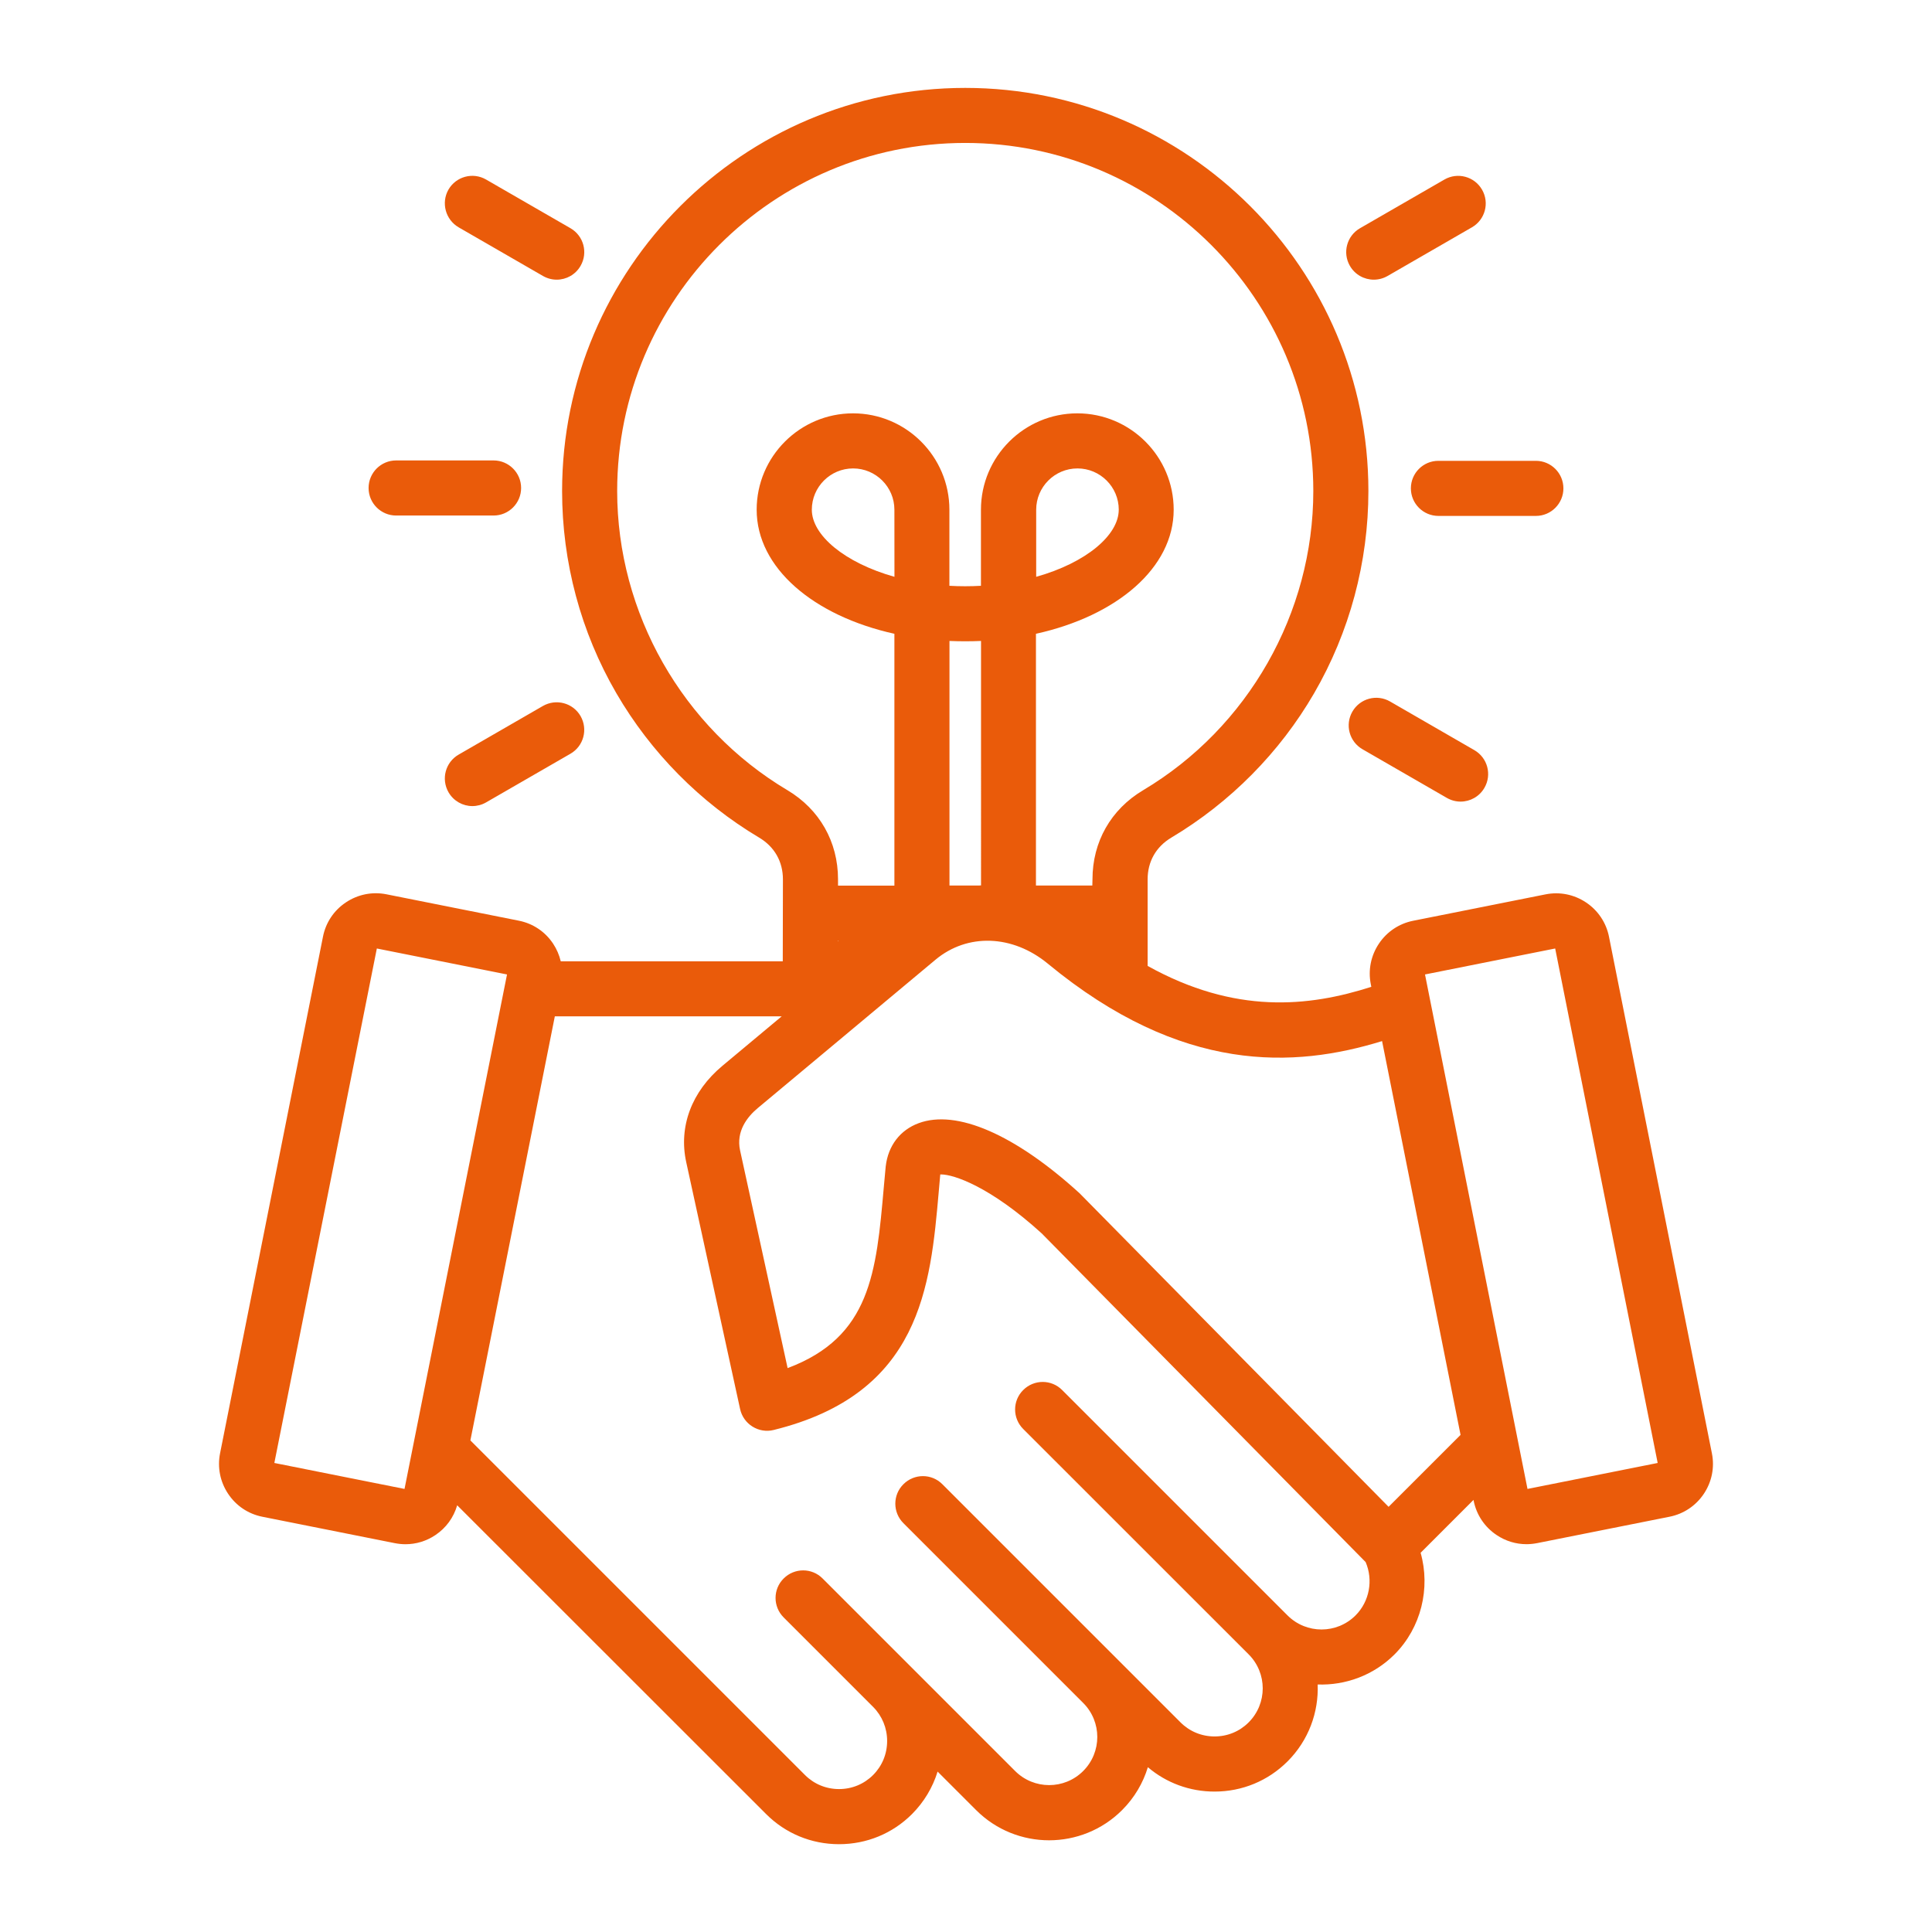 <svg xmlns="http://www.w3.org/2000/svg" width="100pt" height="100pt" viewBox="0 0 100 100"><path d="m69.871 13.762c-0.395-0.684-0.16-1.555 0.523-1.949l4.367-2.519c0.684-0.395 1.555-0.16 1.949 0.523 0.395 0.684 0.16 1.555-0.523 1.949l-4.367 2.519c-0.227 0.129-0.469 0.191-0.711 0.191-0.496 0-0.977-0.258-1.238-0.715zm3.156 11.516c0 0.789 0.641 1.426 1.426 1.426h5.043c0.789 0 1.426-0.641 1.426-1.426 0-0.789-0.641-1.426-1.426-1.426h-5.043c-0.789 0-1.426 0.637-1.426 1.426zm-1.078 11.031c-0.684-0.395-1.555-0.16-1.949 0.523-0.395 0.684-0.16 1.555 0.523 1.949l4.367 2.519c0.227 0.129 0.469 0.191 0.711 0.191 0.492 0 0.973-0.258 1.234-0.715 0.395-0.684 0.16-1.555-0.523-1.949zm-48.211 2.75c-0.684 0.395-0.914 1.266-0.523 1.949 0.266 0.457 0.742 0.715 1.234 0.715 0.242 0 0.488-0.062 0.711-0.191l4.367-2.519c0.684-0.395 0.914-1.266 0.523-1.949-0.395-0.684-1.266-0.914-1.949-0.523zm0-27.293 4.367 2.519c0.227 0.129 0.469 0.191 0.711 0.191 0.492 0 0.973-0.258 1.234-0.715 0.395-0.684 0.16-1.555-0.523-1.949l-4.367-2.519c-0.684-0.395-1.555-0.16-1.949 0.523-0.387 0.68-0.152 1.555 0.527 1.949zm-3.234 14.918h5.043c0.789 0 1.426-0.641 1.426-1.426 0-0.789-0.641-1.426-1.426-1.426h-5.043c-0.789 0-1.426 0.641-1.426 1.426 0 0.789 0.641 1.426 1.426 1.426zm67.688 50.633c-0.414 0.621-1.047 1.043-1.773 1.188l-6.856 1.367c-0.184 0.035-0.367 0.055-0.551 0.055-0.547 0-1.078-0.16-1.547-0.473-0.621-0.414-1.043-1.047-1.188-1.773l-0.008-0.047-2.738 2.738c0.52 1.836 0.027 3.879-1.348 5.258-1.094 1.094-2.551 1.609-3.981 1.559 0.055 1.434-0.465 2.887-1.559 3.981-1.008 1.008-2.348 1.562-3.777 1.562-1.281 0-2.492-0.445-3.453-1.262-0.246 0.812-0.691 1.578-1.332 2.219-2.086 2.086-5.473 2.086-7.559 0l-1.992-1.992c-0.254 0.824-0.703 1.574-1.324 2.199-1.008 1.008-2.348 1.559-3.777 1.559-1.43 0-2.773-0.555-3.777-1.562l-15.988-15.98c-0.184 0.633-0.574 1.172-1.129 1.543-0.465 0.312-1 0.473-1.547 0.473-0.184 0-0.367-0.02-0.551-0.055l-6.856-1.367c-0.73-0.145-1.359-0.566-1.773-1.188-0.414-0.621-0.562-1.363-0.418-2.094l5.328-26.746c0.145-0.73 0.566-1.359 1.188-1.773s1.363-0.562 2.094-0.418l6.856 1.367c0.73 0.145 1.359 0.566 1.773 1.188 0.188 0.285 0.32 0.594 0.395 0.914h11.492l0.008-4.242c0-0.922-0.438-1.688-1.23-2.16-3.051-1.816-5.606-4.402-7.391-7.473-1.84-3.164-2.809-6.785-2.809-10.465 0-11.508 9.359-20.867 20.867-20.867 11.508 0 20.867 9.359 20.867 20.867 0 3.68-0.973 7.301-2.809 10.465-1.781 3.07-4.34 5.652-7.391 7.473-0.793 0.473-1.227 1.238-1.227 2.16v4.481c4.527 2.516 8.332 2.125 11.578 1.082l-0.027-0.137c-0.145-0.73 0.004-1.473 0.418-2.094 0.414-0.621 1.047-1.043 1.773-1.188l6.856-1.367c0.73-0.145 1.473 0.004 2.094 0.418 0.621 0.414 1.043 1.047 1.188 1.773l5.328 26.746c0.145 0.727-0.004 1.469-0.418 2.09zm-41.898-50.934c0-1.18-0.961-2.137-2.137-2.137-1.18 0-2.137 0.961-2.137 2.137 0 1.316 1.688 2.742 4.277 3.473zm4.484 6.793c-0.539 0.023-1.094 0.023-1.633 0v12.66h1.504c0.043-0.004 0.086-0.004 0.129-0.008zm-7.402 15.555c0.008-0.016 0.016-0.027 0.023-0.039h-0.023zm-2.621-7.832c1.664 0.992 2.621 2.672 2.621 4.613v0.328h2.918v-13.035c-4.195-0.93-7.129-3.418-7.129-6.422 0-2.75 2.238-4.988 4.988-4.988s4.988 2.238 4.988 4.988v3.938c0.535 0.031 1.098 0.031 1.633 0v-3.938c0-2.75 2.238-4.988 4.988-4.988s4.988 2.238 4.988 4.988c0 3.004-2.934 5.496-7.129 6.422v13.031h2.918l0.008-0.324c0-1.938 0.953-3.617 2.621-4.609 5.434-3.238 8.809-9.172 8.809-15.488 0-9.934-8.082-18.016-18.016-18.016-9.934 0-18.016 8.082-18.016 18.016 0 6.312 3.375 12.246 8.809 15.484zm17.152-14.516c0-1.18-0.961-2.137-2.137-2.137-1.18 0-2.137 0.961-2.137 2.137v3.473c2.586-0.727 4.273-2.156 4.273-3.473zm-31.664 24.055-6.738-1.344-5.305 26.629 6.738 1.344zm44.441 30.414-16.766-17.012c-2.676-2.434-4.559-3.051-5.203-3.051h-0.047c-0.027 0.297-0.055 0.594-0.078 0.887-0.43 4.902-0.922 10.461-8.547 12.34-0.375 0.094-0.77 0.027-1.094-0.176-0.328-0.203-0.559-0.531-0.641-0.906l-2.789-12.781c-0.402-1.84 0.281-3.66 1.875-4.988l3.066-2.559h-11.742l-4.371 21.949 17.32 17.32c0.469 0.469 1.094 0.727 1.762 0.727 0.668 0 1.293-0.258 1.762-0.727s0.727-1.094 0.727-1.762-0.258-1.293-0.723-1.762l-4.633-4.633c-0.559-0.559-0.559-1.461 0-2.016 0.559-0.559 1.461-0.559 2.016 0l9.965 9.965c0.973 0.973 2.551 0.973 3.523 0 0.973-0.973 0.973-2.551 0-3.523l-9.305-9.305c-0.559-0.559-0.559-1.461 0-2.016 0.559-0.559 1.461-0.559 2.016 0l12.328 12.328c0.469 0.469 1.094 0.727 1.762 0.727 0.668 0 1.293-0.258 1.762-0.727 0.973-0.973 0.973-2.551 0-3.523l-11.668-11.664c-0.559-0.559-0.559-1.461 0-2.016 0.559-0.559 1.461-0.559 2.016 0l11.664 11.664c0.973 0.973 2.551 0.973 3.523 0 0.723-0.723 0.922-1.832 0.52-2.762zm4.914-6.582-4.062-20.383c-4.516 1.391-10.352 1.727-17.301-4.008-1.824-1.504-4.16-1.586-5.816-0.203l-4.543 3.793c-0.004 0-0.004 0.004-0.004 0.004l-4.648 3.879c-0.539 0.449-1.133 1.195-0.918 2.191l2.461 11.27c4.297-1.613 4.59-4.938 4.981-9.391 0.031-0.34 0.059-0.684 0.094-1.027 0-0.012 0.004-0.023 0.004-0.035 0.125-1.059 0.742-1.867 1.699-2.223 1.965-0.734 4.996 0.586 8.324 3.617 0.02 0.016 0.035 0.035 0.055 0.055l15.949 16.184zm10.203 1.453-5.305-26.629-6.738 1.344 5.305 26.629z" fill="#ea5b0a"></path></svg>